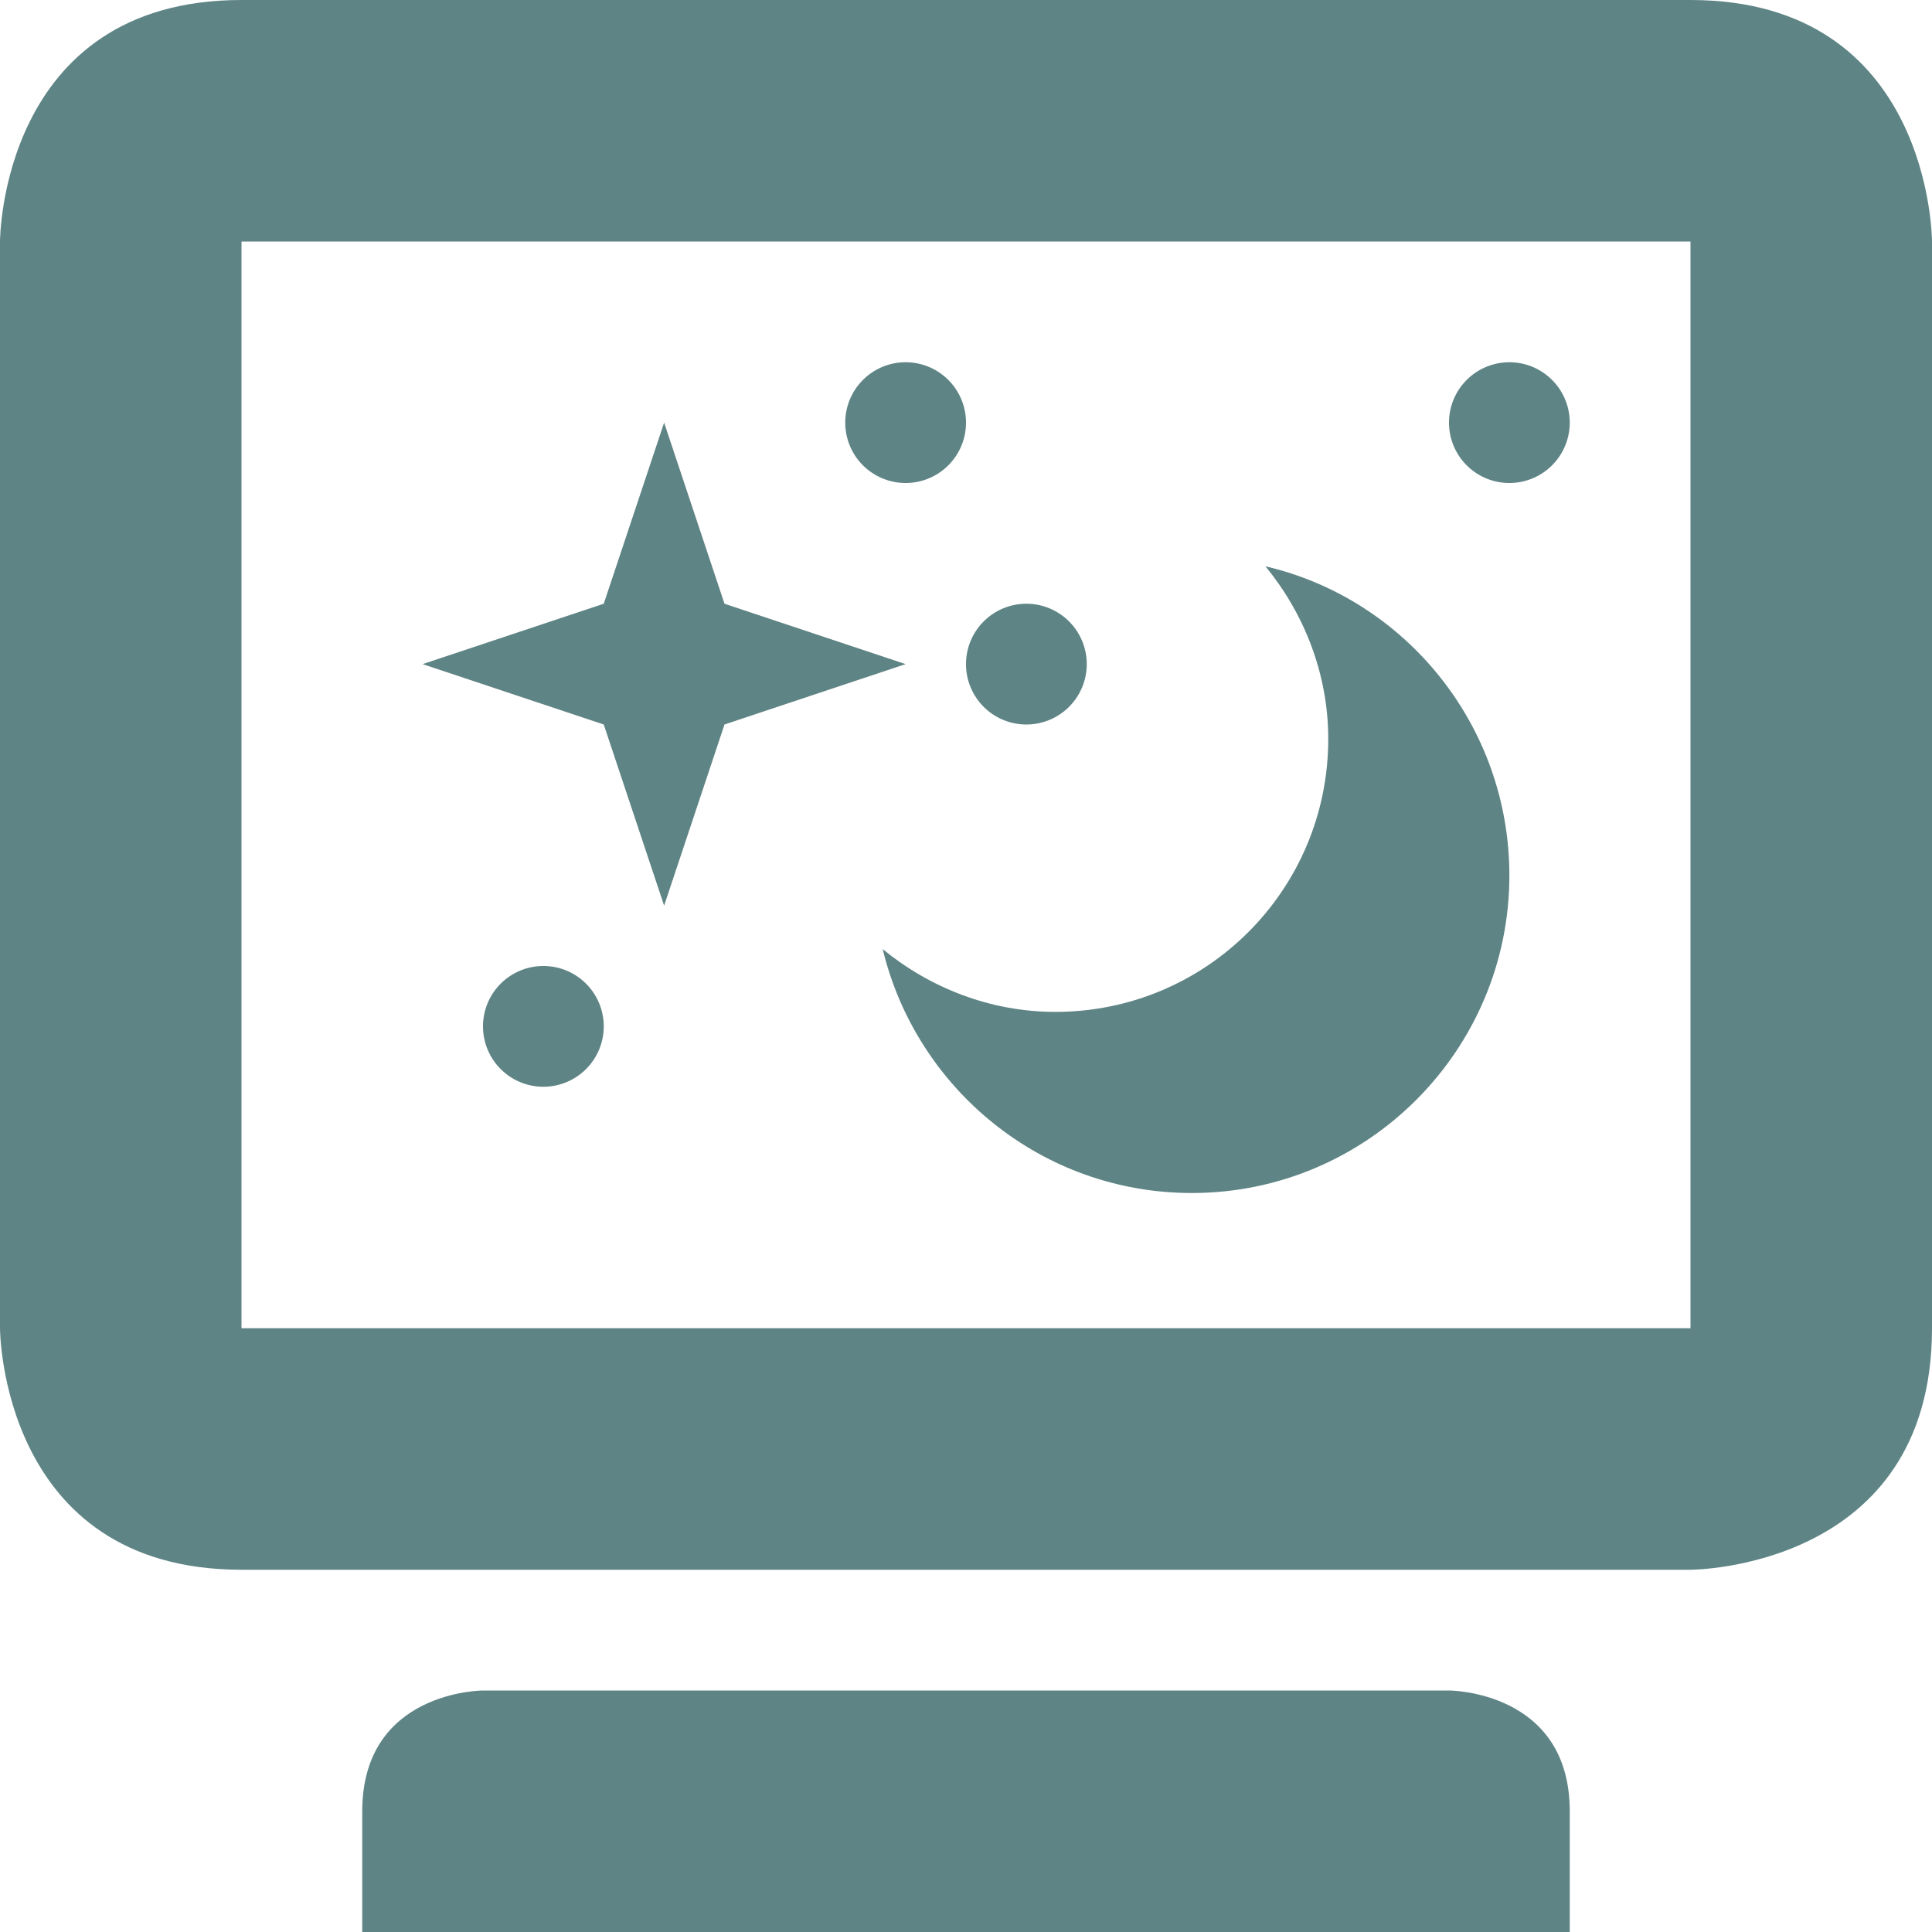 <svg xmlns="http://www.w3.org/2000/svg" width="16" height="16" version="1.1">
 <path style="fill:#5E8485" d="M 10.48,4.69 C 10.8,5.08 11,5.58 11,6.12 11,7.37 9.99,8.38 8.74,8.38 8.2,8.38 7.7,8.18 7.31,7.86 7.59,9.02 8.63,9.88 9.87,9.88 11.32,9.88 12.5,8.7 12.5,7.25 12.5,6.01 11.64,4.96 10.48,4.69 Z"/>
 <path style="fill:#5E8485" d="M 5.5,7.5 5,6 3.5,5.5 5,5 5.5,3.5 6,5 7.5,5.5 6,6 Z"/>
 <path style="fill:#5E8485" d="M 2,0 C 0,0 0,2 0,2 V 11 C 0,11 0,13 2,13 H 14 C 14,13 16,13 16,11 V 2 C 16,2 16,0 14,0 Z M 2,2 H 14 V 11 H 2 Z M 3,15 V 16 H 13 V 15 C 13,14 12,14 12,14 H 4 C 4,14 3,14 3,15 Z"/>
 <path style="fill:#5E8485" d="M 8,3.5 A 0.5,0.5 0 0 1 7.5,4 0.5,0.5 0 0 1 7,3.5 0.5,0.5 0 0 1 7.5,3 0.5,0.5 0 0 1 8,3.5 Z"/>
 <path style="fill:#5E8485" d="M 13,3.5 A 0.5,0.5 0 0 1 12.5,4 0.5,0.5 0 0 1 12,3.5 0.5,0.5 0 0 1 12.5,3 0.5,0.5 0 0 1 13,3.5 Z"/>
 <path style="fill:#5E8485" d="M 9,5.5 A 0.5,0.5 0 0 1 8.5,6 0.5,0.5 0 0 1 8,5.5 0.5,0.5 0 0 1 8.5,5 0.5,0.5 0 0 1 9,5.5 Z"/>
 <path style="fill:#5E8485" d="M 5,8.5 A 0.5,0.5 0 0 1 4.5,9 0.5,0.5 0 0 1 4,8.5 0.5,0.5 0 0 1 4.5,8 0.5,0.5 0 0 1 5,8.5 Z"/>
</svg>
